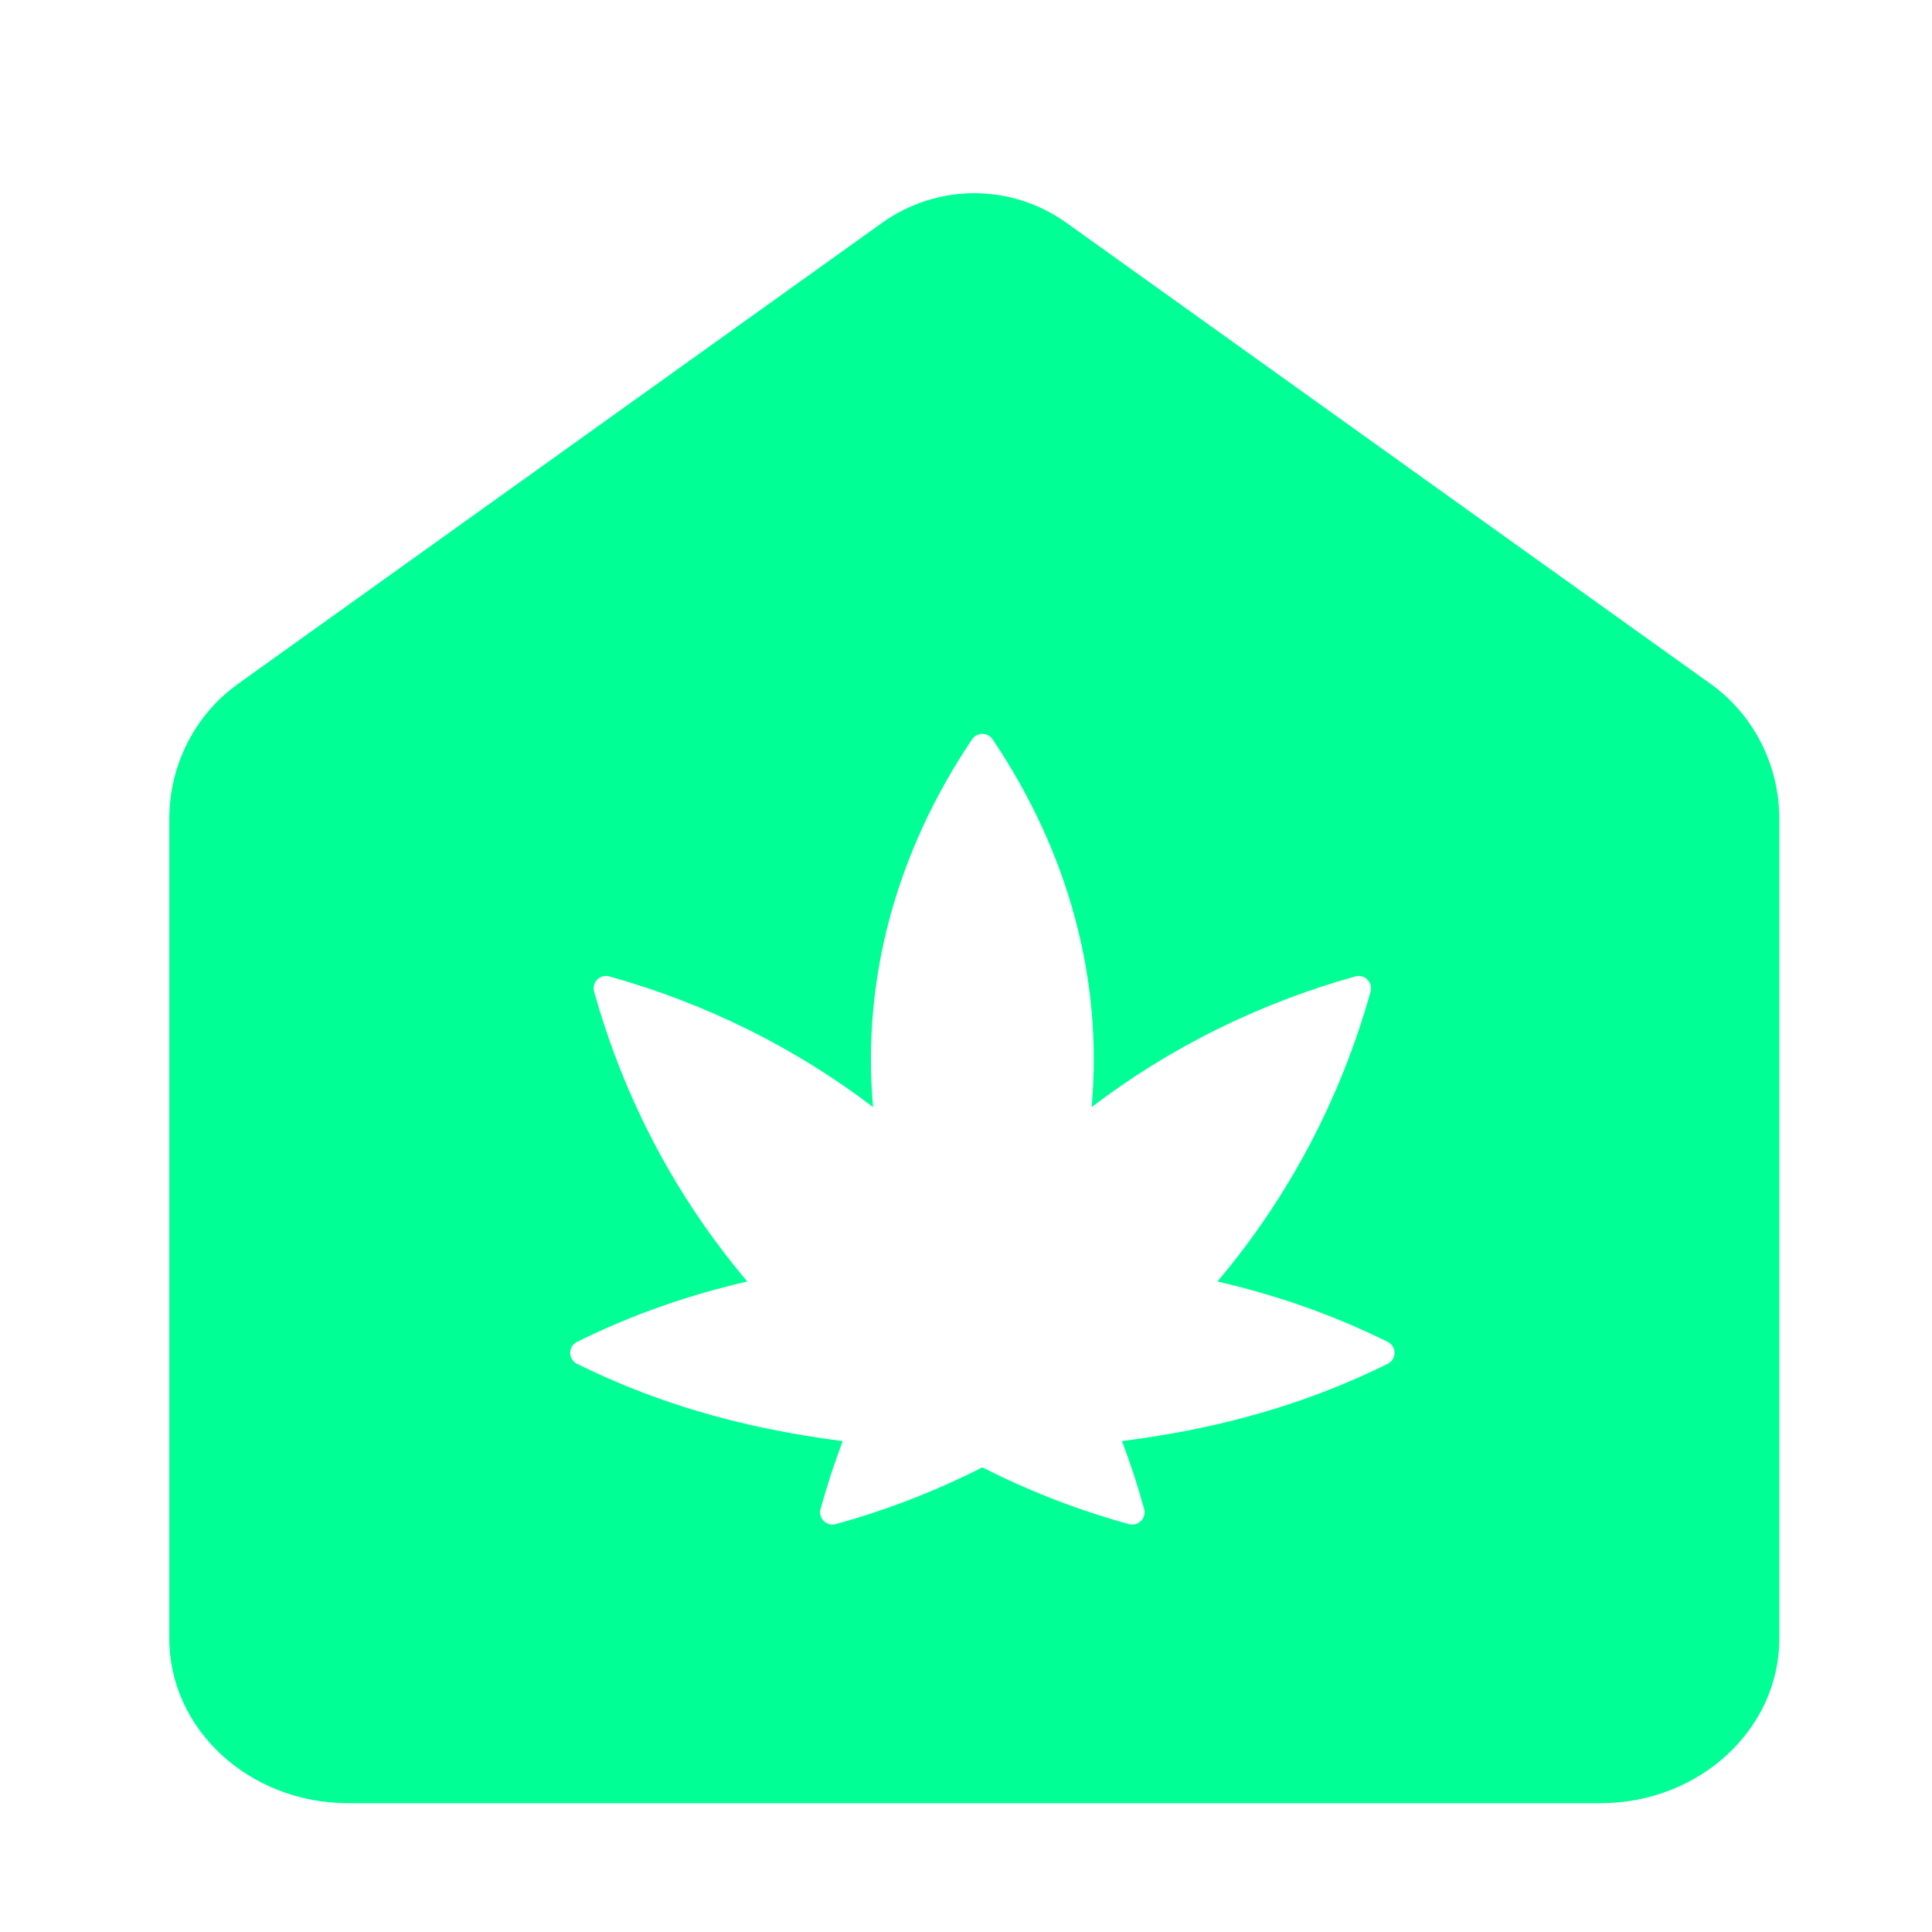 <svg width="30" height="30" viewBox="0 0 30 30" fill="none" xmlns="http://www.w3.org/2000/svg">
<path fill-rule="evenodd" clip-rule="evenodd" d="M3.695 10.62C3.027 11.098 2.629 11.88 2.629 12.714V25.444C2.629 26.855 3.873 28 5.407 28H24.851C26.384 28 27.629 26.855 27.629 25.444V12.714C27.629 11.88 27.231 11.098 26.563 10.62L16.563 3.462C15.702 2.846 14.556 2.846 13.695 3.462L3.695 10.62ZM12.742 23.43C12.702 23.575 12.834 23.706 12.979 23.666C13.761 23.45 14.508 23.161 15.212 22.806L15.254 22.786L15.296 22.806C16 23.161 16.746 23.45 17.529 23.666C17.674 23.706 17.806 23.575 17.766 23.43C17.667 23.071 17.552 22.72 17.422 22.377C17.611 22.353 17.799 22.326 17.987 22.295C19.188 22.1 20.375 21.758 21.547 21.178C21.69 21.107 21.69 20.907 21.547 20.836C20.674 20.404 19.793 20.104 18.904 19.899C19.992 18.613 20.809 17.088 21.282 15.399C21.322 15.253 21.19 15.121 21.044 15.162C19.531 15.585 18.148 16.278 16.951 17.191C17.126 15.241 16.611 13.26 15.414 11.481C15.337 11.367 15.171 11.367 15.094 11.481C13.897 13.26 13.382 15.241 13.557 17.191C12.36 16.278 10.977 15.585 9.463 15.162C9.318 15.121 9.185 15.253 9.226 15.399C9.698 17.088 10.515 18.613 11.604 19.899C10.715 20.104 9.834 20.404 8.961 20.836C8.818 20.907 8.818 21.107 8.961 21.178C10.068 21.726 11.188 22.061 12.321 22.261C12.575 22.306 12.83 22.344 13.085 22.377C12.956 22.72 12.841 23.071 12.742 23.43Z" fill="#00FF95"/>
</svg>

